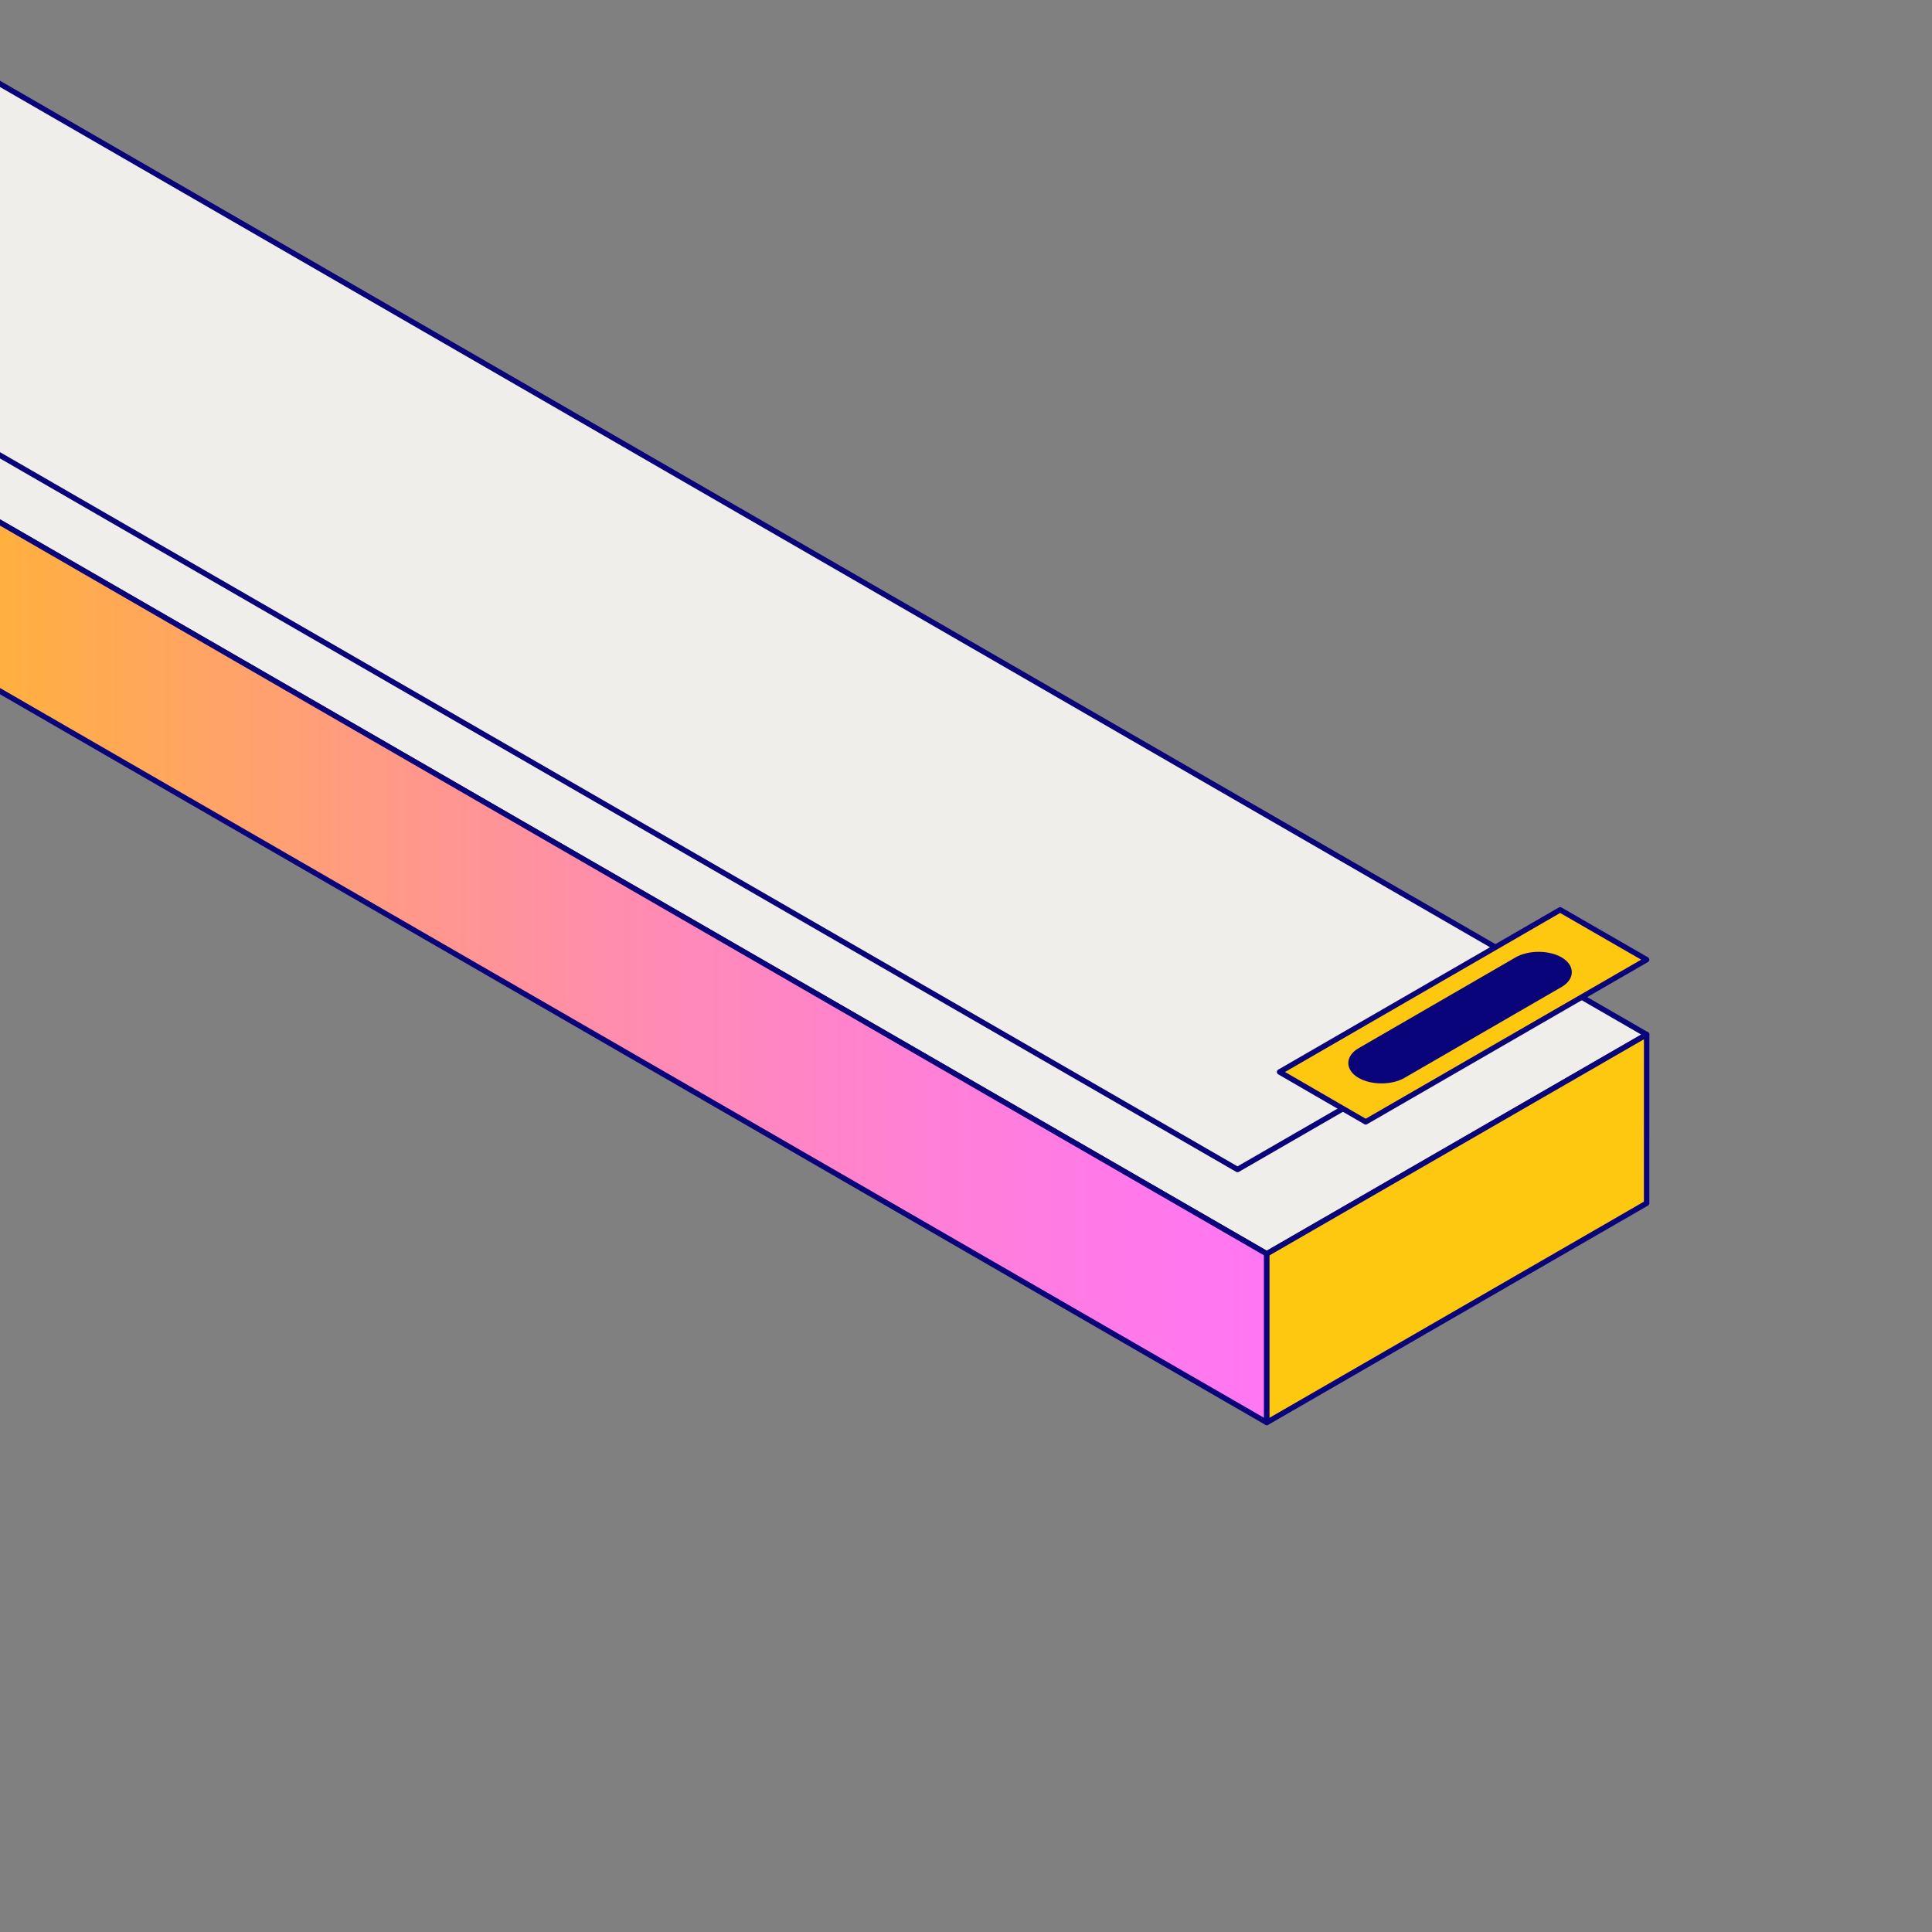 <svg width="710" height="710" viewBox="0 0 710 710" fill="none" xmlns="http://www.w3.org/2000/svg">
<rect x="0" y="0" width="710" height="710" fill="#808080" stroke="none"/>
<g clip-path="url(#clip0)">
<path d="M-371.965 -22.751L-232.378 -103.341L605.137 380.195L465.536 460.772L-371.965 -22.751Z" fill="#EFEEEA" stroke="#0A047A" stroke-width="2" stroke-linecap="round" stroke-linejoin="round"/>
<path d="M-371.965 -22.751L-372 39.223L465.536 522.76V460.772L-371.965 -22.751Z" fill="url(#paint0_linear)" stroke="#0A047A" stroke-width="2" stroke-linecap="round" stroke-linejoin="round"/>
<path d="M465.536 522.76L605.123 442.183L605.137 380.195L465.536 460.772V522.76Z" fill="#FEC810" stroke="#0A047A" stroke-width="2" stroke-linecap="round" stroke-linejoin="round"/>
<path d="M572.911 361.586L454.784 429.782L-82 120" stroke="#0A047A" stroke-width="2" stroke-linecap="round" stroke-linejoin="round"/>
<path d="M605.116 352.674L573.346 334.359L470.241 393.946L501.891 412.274L605.116 352.674Z" fill="#FEC810" stroke="#0A047A" stroke-width="2" stroke-linecap="round" stroke-linejoin="round"/>
<path fill-rule="evenodd" clip-rule="evenodd" d="M573.36 361.852C577.721 359.331 577.721 355.202 573.36 352.681C568.999 350.16 561.864 350.16 557.496 352.681L499.771 386.079C495.41 388.6 495.41 392.729 499.771 395.25C504.132 397.772 511.267 397.772 515.635 395.25L573.36 361.852Z" fill="#0A047A" stroke="#0A047A" stroke-width="2" stroke-linecap="round" stroke-linejoin="round"/>
</g>
<defs>
<linearGradient id="paint0_linear" x1="-372" y1="250.005" x2="465.536" y2="250.005" gradientUnits="userSpaceOnUse">
<stop offset="0.32" stop-color="#FFC400"/>
<stop offset="0.46" stop-color="#FFAE46"/>
<stop offset="0.61" stop-color="#FF9A84"/>
<stop offset="0.73" stop-color="#FF8BB3"/>
<stop offset="0.85" stop-color="#FF80D5"/>
<stop offset="0.94" stop-color="#FF79EA"/>
<stop offset="1" stop-color="#FF77F2"/>
</linearGradient>
<clipPath id="clip0">
<rect width="710" height="710" fill="white"/>
</clipPath>
</defs>
</svg>
